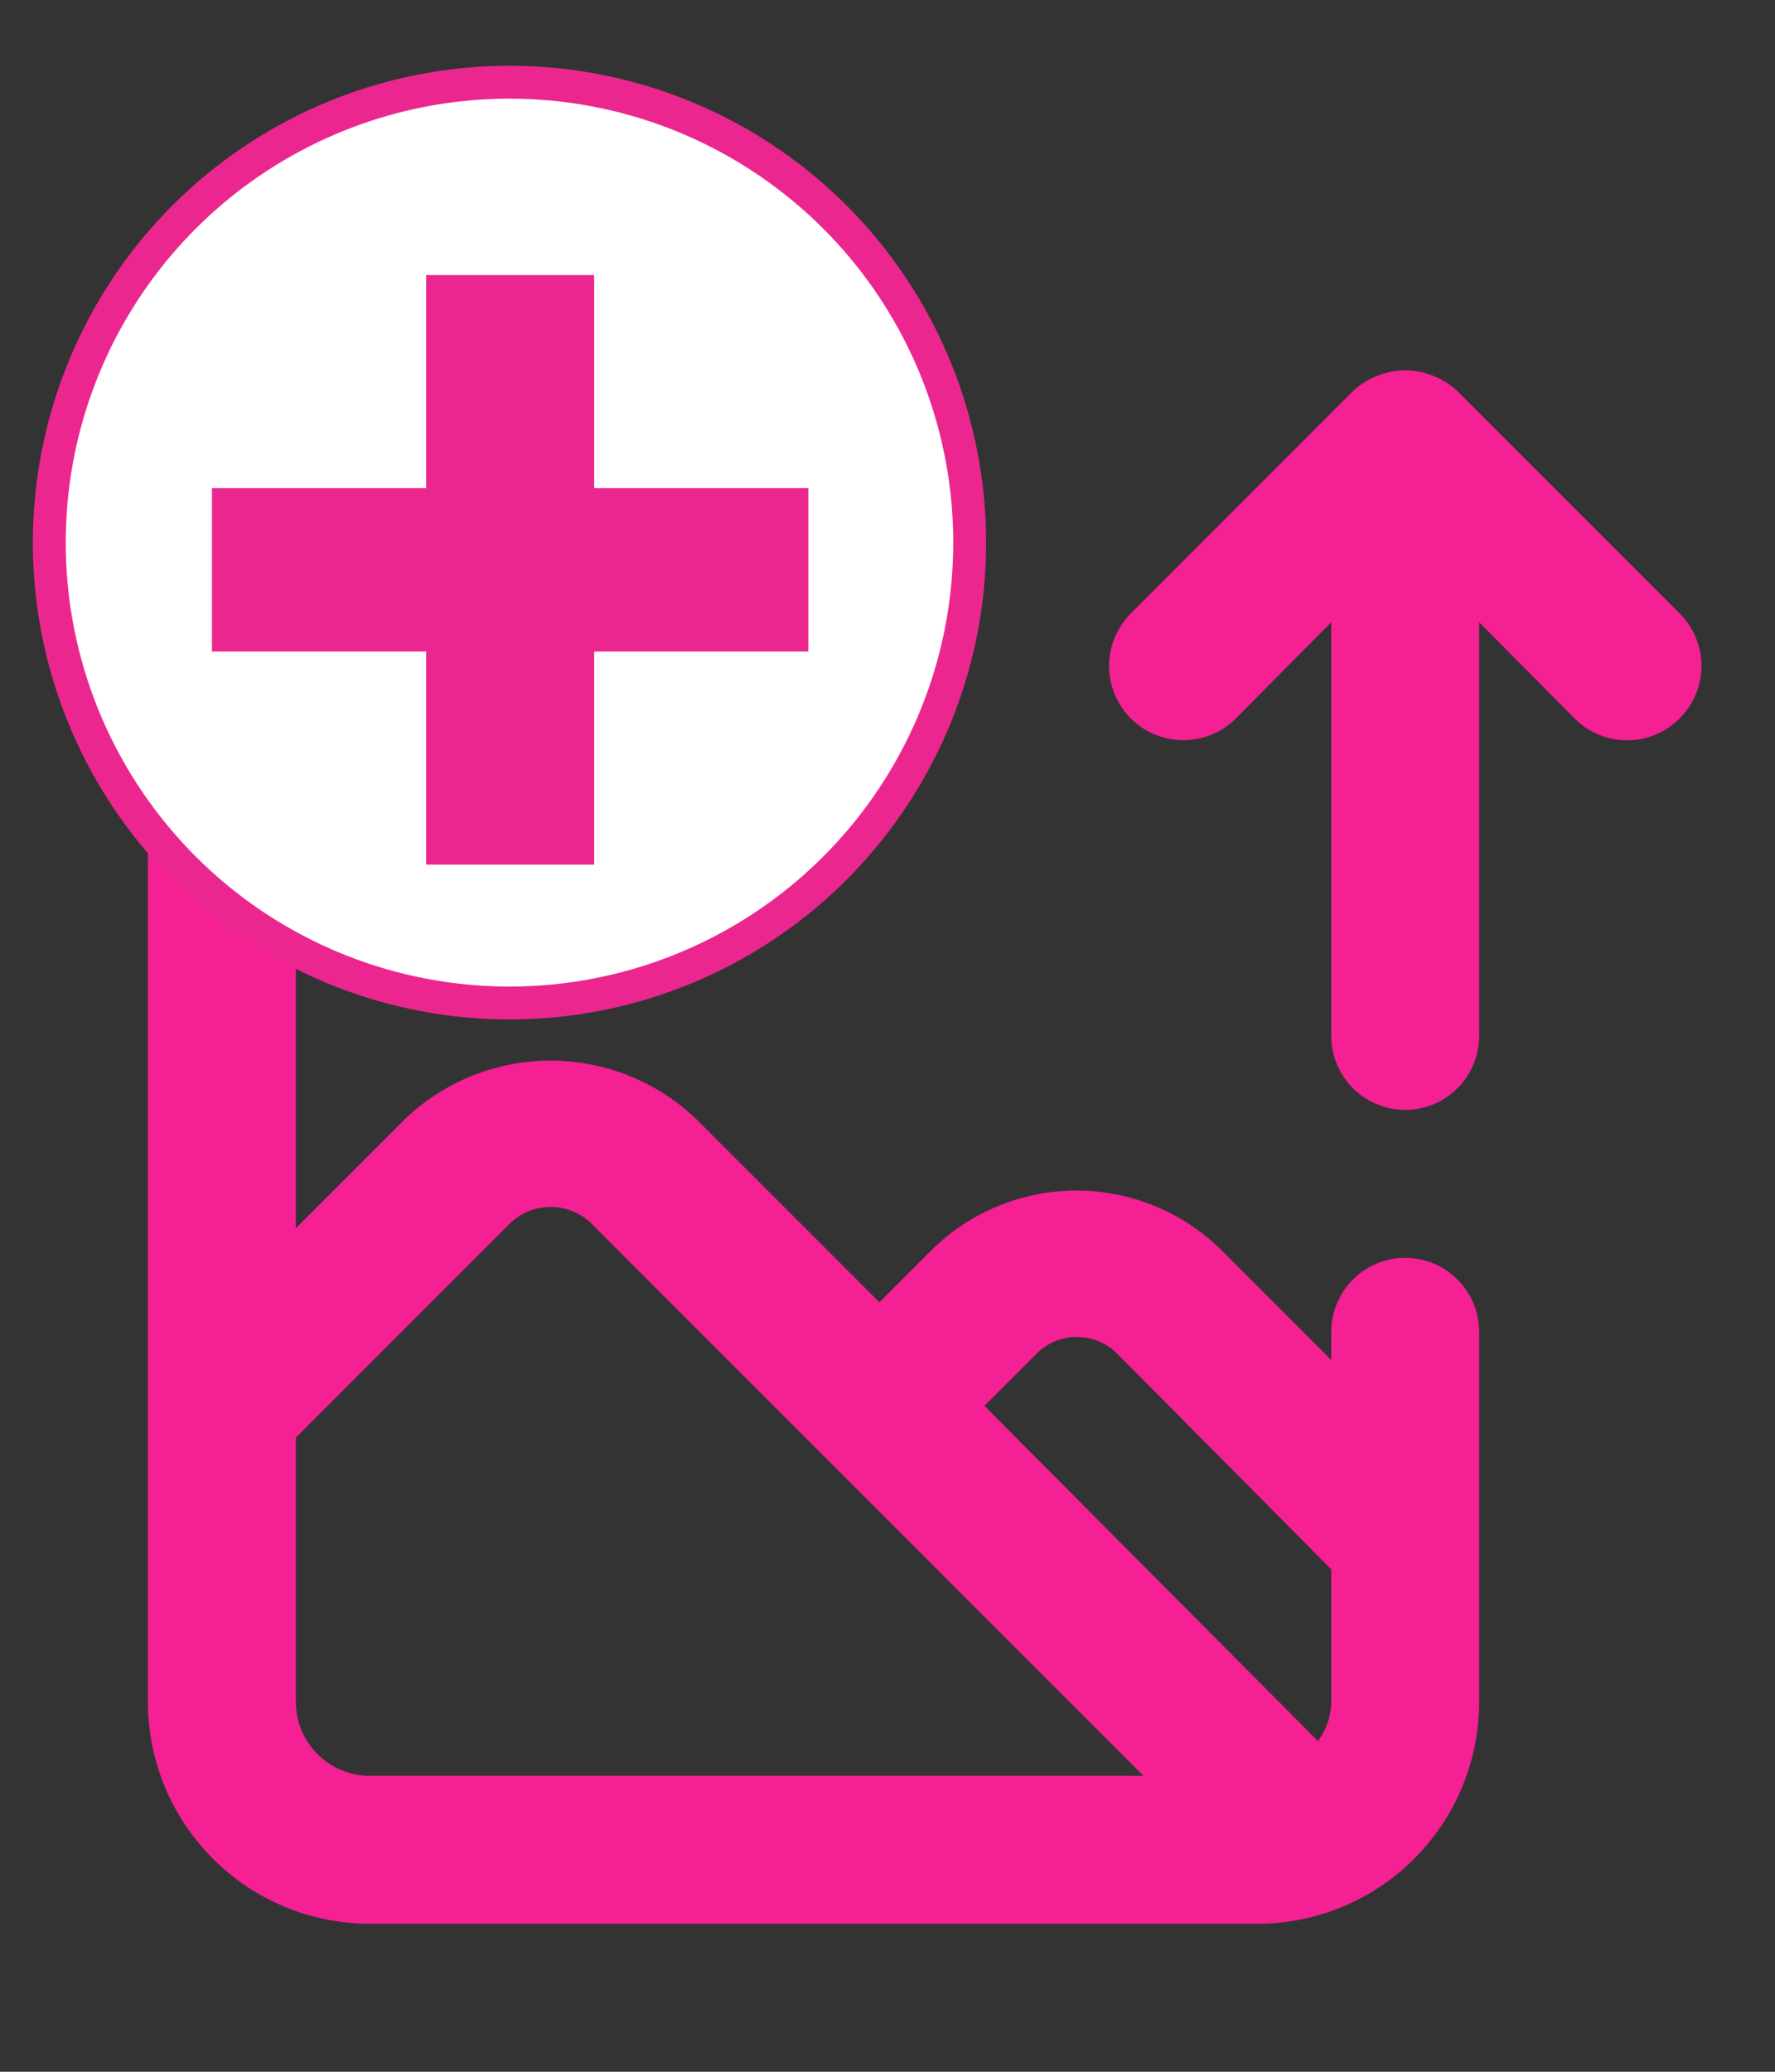 <svg width="54" height="63" viewBox="0 0 54 63" fill="none" xmlns="http://www.w3.org/2000/svg">
<rect x="0" y="0" width="54" height="63" fill="#333333" stroke="none"/>
<path d="M42.75 38.25C42.153 38.25 41.581 38.487 41.159 38.909C40.737 39.331 40.5 39.903 40.5 40.5V41.355L37.17 38.025C35.994 36.858 34.405 36.204 32.749 36.204C31.093 36.204 29.503 36.858 28.328 38.025L26.753 39.6L21.172 34.02C19.98 32.885 18.397 32.252 16.751 32.252C15.105 32.252 13.522 32.885 12.33 34.02L9 37.35V24.75C9 24.153 9.237 23.581 9.659 23.159C10.081 22.737 10.653 22.5 11.25 22.5H27C27.597 22.5 28.169 22.263 28.591 21.841C29.013 21.419 29.25 20.847 29.25 20.25C29.25 19.653 29.013 19.081 28.591 18.659C28.169 18.237 27.597 18 27 18H11.25C9.46 18 7.743 18.711 6.477 19.977C5.211 21.243 4.5 22.96 4.5 24.75V51.75C4.5 53.54 5.211 55.257 6.477 56.523C7.743 57.789 9.46 58.5 11.25 58.5H38.25C40.04 58.5 41.757 57.789 43.023 56.523C44.289 55.257 45 53.54 45 51.75V40.5C45 39.903 44.763 39.331 44.341 38.909C43.919 38.487 43.347 38.25 42.75 38.25ZM11.25 54C10.653 54 10.081 53.763 9.659 53.341C9.237 52.919 9 52.347 9 51.75V43.718L15.525 37.193C15.856 36.877 16.295 36.702 16.751 36.702C17.208 36.702 17.647 36.877 17.977 37.193L25.11 44.325L34.785 54H11.25ZM40.5 51.75C40.497 52.181 40.355 52.599 40.095 52.943L29.948 42.75L31.523 41.175C31.684 41.01 31.876 40.88 32.089 40.79C32.301 40.701 32.529 40.655 32.76 40.655C32.99 40.655 33.219 40.701 33.431 40.79C33.644 40.88 33.836 41.01 33.998 41.175L40.5 47.722V51.75ZM51.097 18.652L44.347 11.902C44.133 11.698 43.881 11.537 43.605 11.43C43.057 11.205 42.443 11.205 41.895 11.43C41.619 11.537 41.367 11.698 41.153 11.902L34.403 18.652C33.979 19.076 33.741 19.651 33.741 20.25C33.741 20.849 33.979 21.424 34.403 21.848C34.826 22.271 35.401 22.509 36 22.509C36.599 22.509 37.174 22.271 37.597 21.848L40.5 18.922V31.5C40.5 32.097 40.737 32.669 41.159 33.091C41.581 33.513 42.153 33.75 42.75 33.75C43.347 33.75 43.919 33.513 44.341 33.091C44.763 32.669 45 32.097 45 31.5V18.922L47.903 21.848C48.112 22.058 48.361 22.226 48.635 22.34C48.909 22.454 49.203 22.513 49.5 22.513C49.797 22.513 50.091 22.454 50.365 22.34C50.639 22.226 50.888 22.058 51.097 21.848C51.308 21.638 51.476 21.39 51.59 21.115C51.704 20.841 51.763 20.547 51.763 20.25C51.763 19.953 51.704 19.659 51.59 19.385C51.476 19.11 51.308 18.862 51.097 18.652Z" fill="#F52093"/>
<circle cx="15.5" cy="16.5" r="14" fill="white" stroke="#EB278F"/>
<path d="M12.964 14.844H6.448V19.812H12.964V26.292H18.076V19.812H24.592V14.844H18.076V8.364H12.964V14.844Z" fill="#EB278F"/>
</svg>
